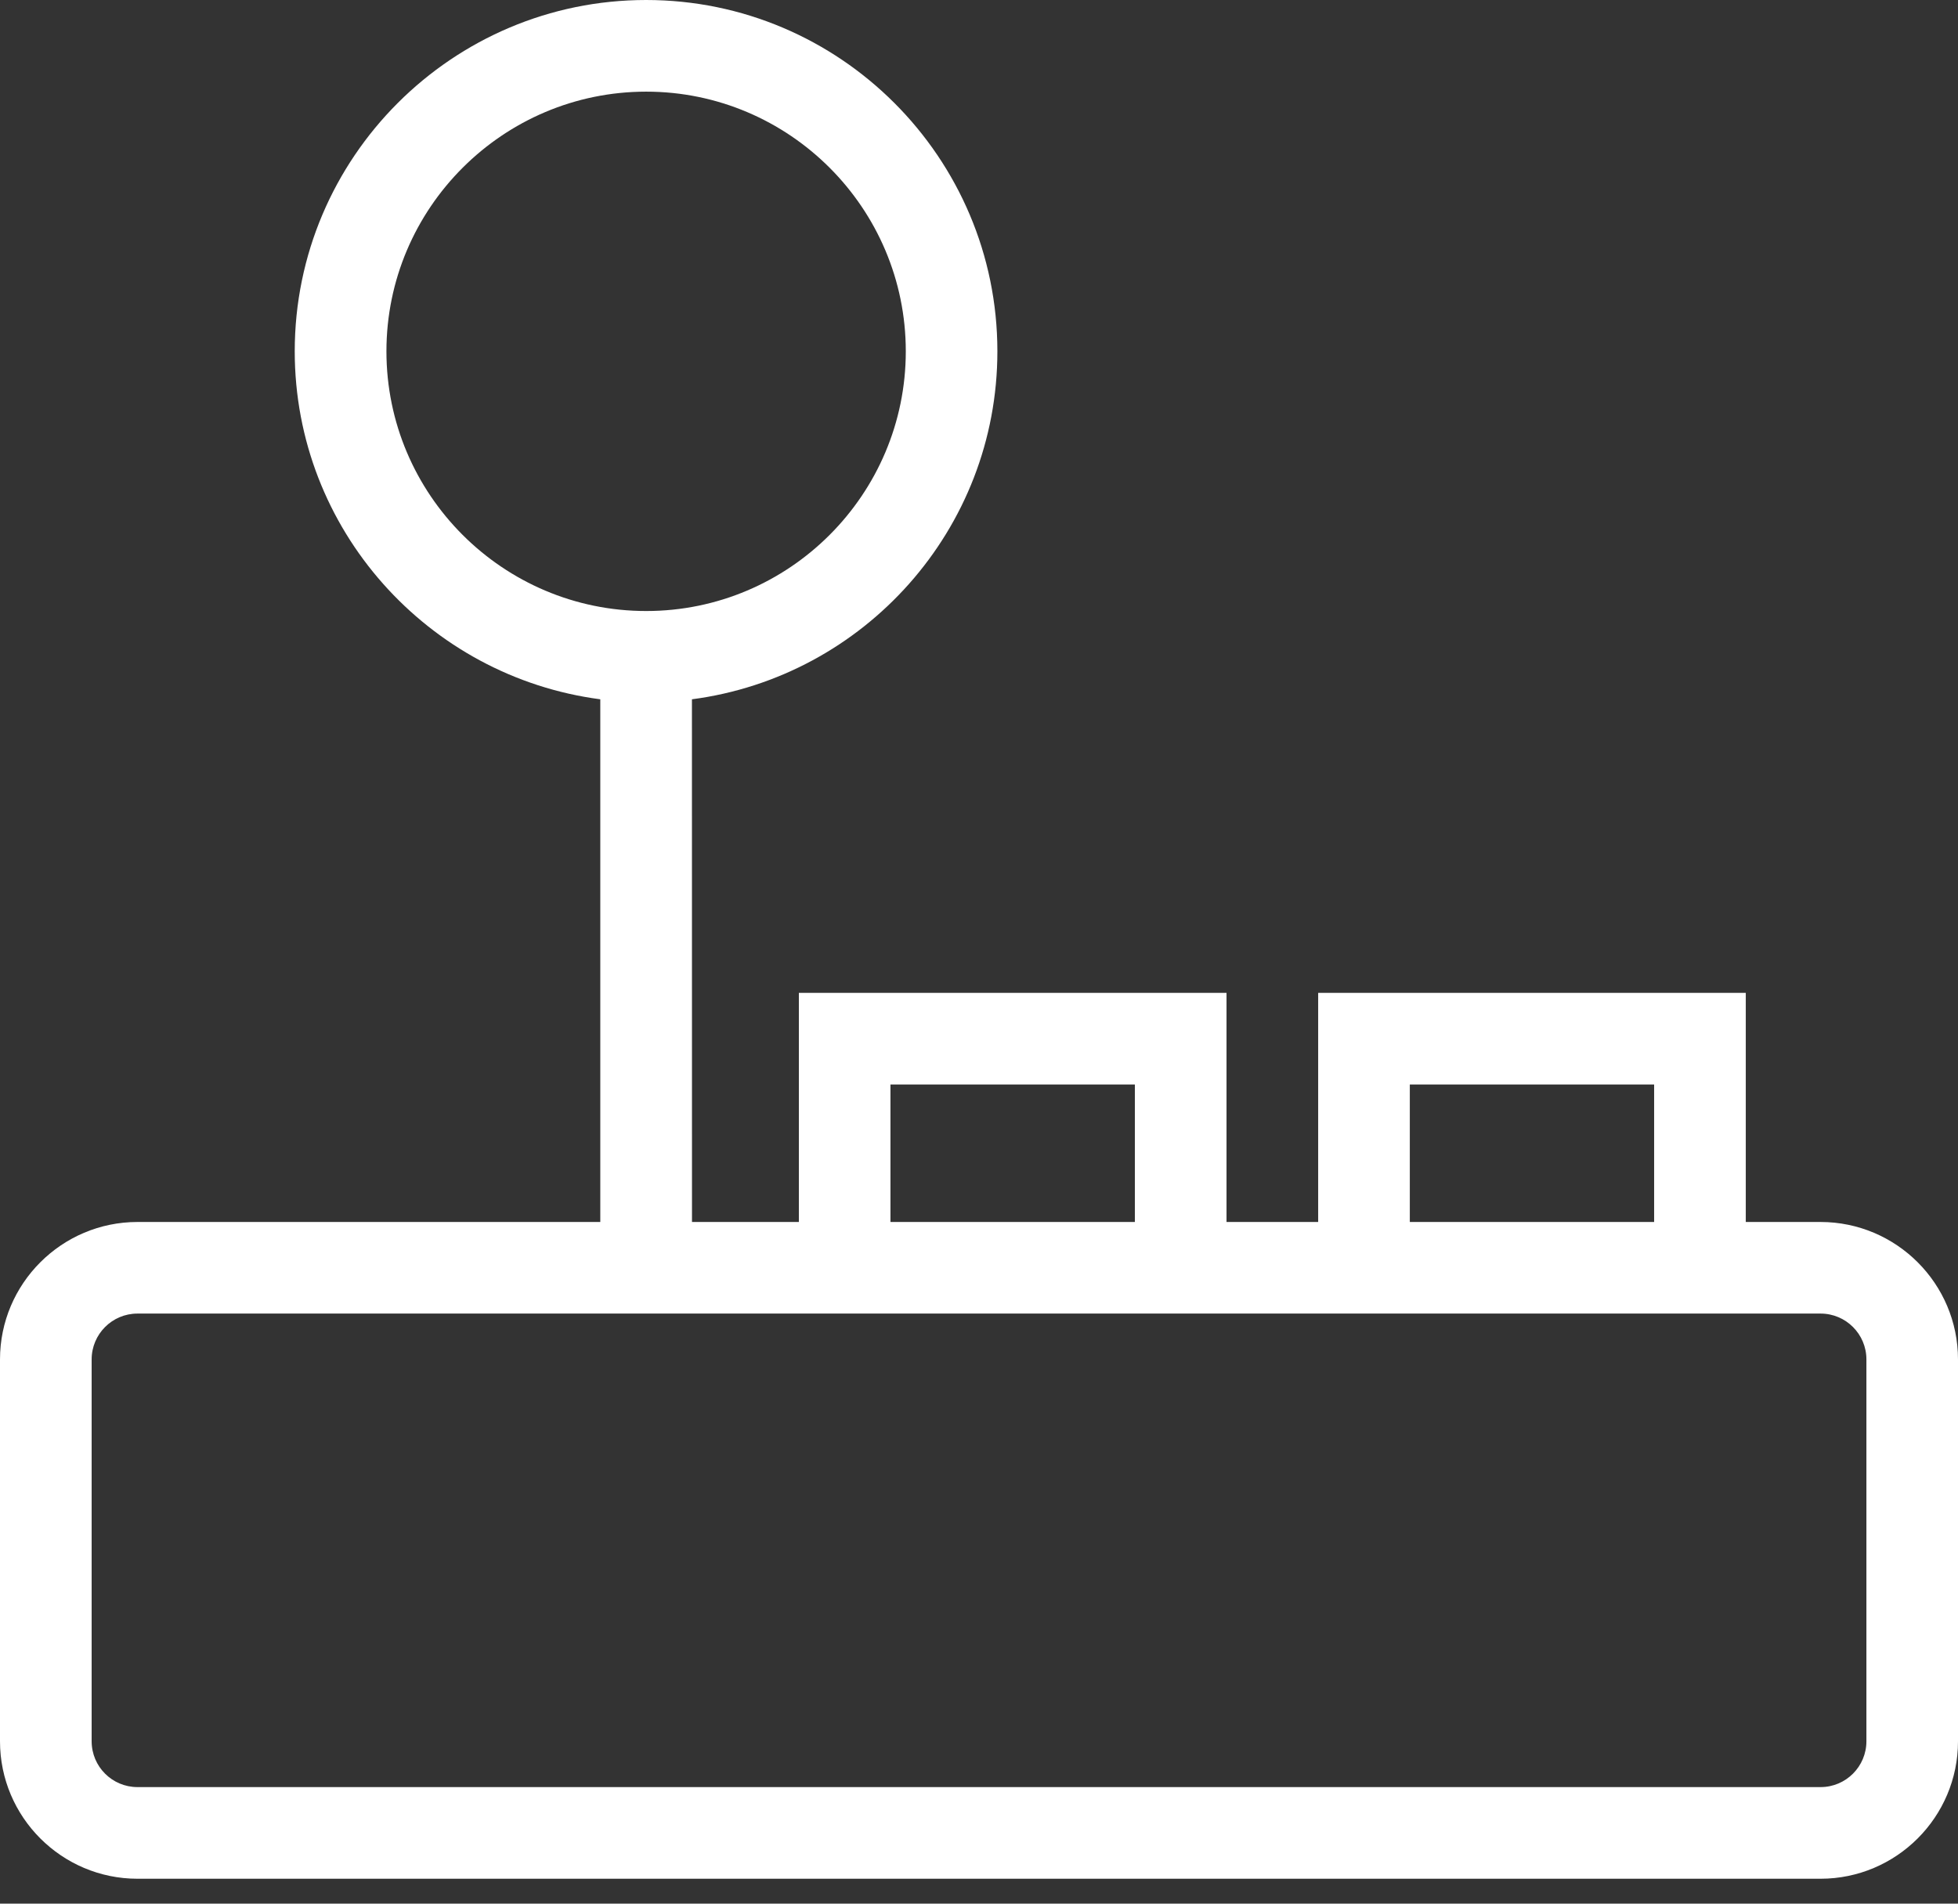 <?xml version="1.0" encoding="UTF-8"?>
<svg width="36px" height="35px" viewBox="0 0 36 35" version="1.1" xmlns="http://www.w3.org/2000/svg" xmlns:xlink="http://www.w3.org/1999/xlink">
    <rect x="0" y="0" width="36" height="35" fill="#333333" stroke="none"/>
    <title>noun-game-1698716</title>
    <g id="Page-1" stroke="none" stroke-width="1" fill="none" fill-rule="evenodd">
        <g id="FXbox.io" transform="translate(-702, -2889)" fill="#FFFFFF" fill-rule="nonzero">
            <g id="noun-game-1698716" transform="translate(702, 2889)">
                <path d="M33.472,22.467 L32.098,22.467 L32.098,18.254 L24.236,18.254 L24.236,22.467 L22.551,22.467 L22.551,18.254 L14.688,18.254 L14.688,22.467 L12.723,22.467 L12.722,12.857 C15.887,12.443 18.338,9.735 18.338,6.459 C18.338,2.897 15.441,0 11.88,0 C8.317,0 5.419,2.897 5.419,6.459 C5.419,9.735 7.873,12.442 11.037,12.857 L11.037,22.467 L2.528,22.467 C1.134,22.467 0,23.601 0,24.994 L0,32.015 C0,33.408 1.134,34.542 2.528,34.542 L33.472,34.542 C34.866,34.542 36,33.408 36,32.015 L36,24.994 C36,23.601 34.867,22.467 33.472,22.467 L33.472,22.467 Z M7.105,6.459 C7.105,3.827 9.248,1.685 11.881,1.685 C14.513,1.685 16.654,3.827 16.654,6.459 C16.654,9.092 14.513,11.234 11.881,11.234 C9.247,11.234 7.105,9.092 7.105,6.459 Z M25.921,19.939 L30.413,19.939 L30.413,22.467 L25.921,22.467 L25.921,19.939 Z M16.372,19.939 L20.866,19.939 L20.866,22.467 L16.372,22.467 L16.372,19.939 Z M34.316,32.014 C34.316,32.479 33.939,32.857 33.473,32.857 L2.528,32.857 C2.062,32.857 1.685,32.48 1.685,32.014 L1.685,24.994 C1.685,24.529 2.062,24.151 2.528,24.151 L33.473,24.151 C33.939,24.151 34.316,24.529 34.316,24.994 L34.316,32.014 Z" id="Shape"></path>
            </g>
        </g>
    </g>
</svg>